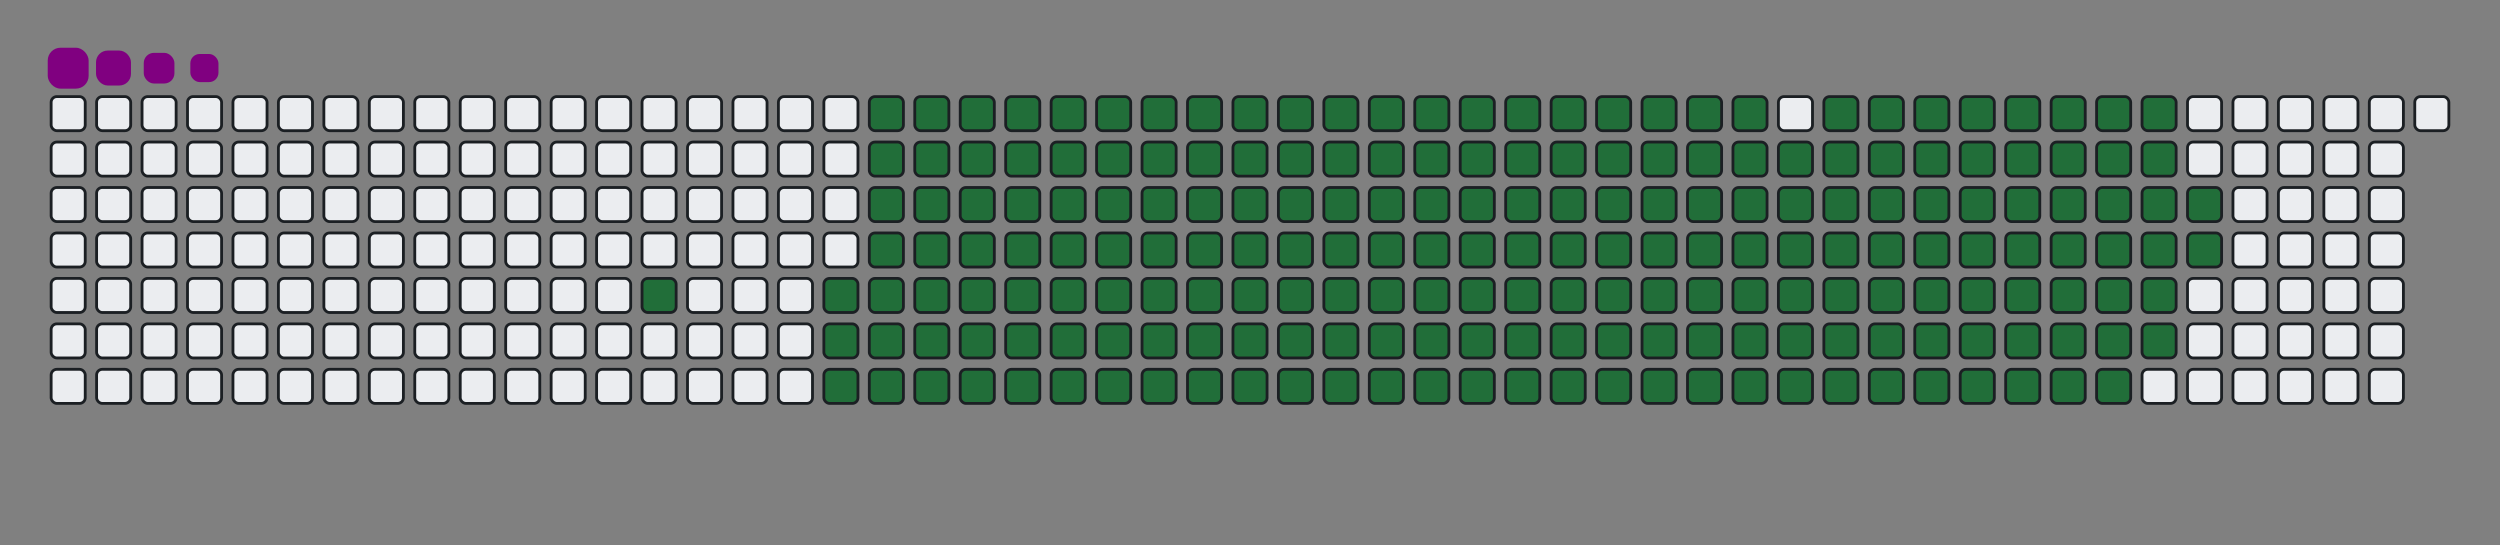 <svg viewBox="-16 -32 880 192" width="880" height="192" xmlns="http://www.w3.org/2000/svg"><rect x="-16" y="-32" width="880" height="192" fill="#808080" stroke="none"/><desc>Generated with https://github.com/Platane/snk</desc><style>@keyframes c0{6.49%{fill:#216e39}6.51%,to{fill:#ebedf0}}@keyframes c1{7.93%{fill:#216e39}7.95%,to{fill:#ebedf0}}@keyframes c2{59.56%{fill:#216e39}59.58%,to{fill:#ebedf0}}@keyframes c3{59.92%{fill:#216e39}59.94%,to{fill:#ebedf0}}@keyframes c4{36.45%{fill:#216e39}36.47%,to{fill:#ebedf0}}@keyframes c5{36.81%{fill:#216e39}36.83%,to{fill:#ebedf0}}@keyframes c6{79.77%{fill:#216e39}79.79%,to{fill:#ebedf0}}@keyframes c7{80.13%{fill:#216e39}80.15%,to{fill:#ebedf0}}@keyframes c8{8.29%{fill:#216e39}8.31%,to{fill:#ebedf0}}@keyframes c9{59.2%{fill:#216e39}59.22%,to{fill:#ebedf0}}@keyframes ca{60.28%{fill:#216e39}60.3%,to{fill:#ebedf0}}@keyframes cb{36.09%{fill:#216e39}36.11%,to{fill:#ebedf0}}@keyframes cc{37.17%{fill:#216e39}37.19%,to{fill:#ebedf0}}@keyframes cd{79.41%{fill:#216e39}79.43%,to{fill:#ebedf0}}@keyframes ce{80.5%{fill:#216e39}80.52%,to{fill:#ebedf0}}@keyframes cf{8.65%{fill:#216e39}8.67%,to{fill:#ebedf0}}@keyframes cg{58.83%{fill:#216e39}58.85%,to{fill:#ebedf0}}@keyframes ch{60.64%{fill:#216e39}60.66%,to{fill:#ebedf0}}@keyframes ci{35.73%{fill:#216e39}35.75%,to{fill:#ebedf0}}@keyframes cj{37.54%{fill:#216e39}37.56%,to{fill:#ebedf0}}@keyframes ck{79.05%{fill:#216e39}79.07%,to{fill:#ebedf0}}@keyframes cl{80.86%{fill:#216e39}80.88%,to{fill:#ebedf0}}@keyframes cm{9.02%{fill:#216e39}9.04%,to{fill:#ebedf0}}@keyframes cn{58.47%{fill:#216e39}58.49%,to{fill:#ebedf0}}@keyframes co{61%{fill:#216e39}61.02%,to{fill:#ebedf0}}@keyframes cp{35.37%{fill:#216e39}35.39%,to{fill:#ebedf0}}@keyframes cq{37.9%{fill:#216e39}37.92%,to{fill:#ebedf0}}@keyframes cr{78.69%{fill:#216e39}78.71%,to{fill:#ebedf0}}@keyframes cs{81.22%{fill:#216e39}81.24%,to{fill:#ebedf0}}@keyframes ct{9.38%{fill:#216e39}9.4%,to{fill:#ebedf0}}@keyframes cu{58.11%{fill:#216e39}58.13%,to{fill:#ebedf0}}@keyframes cv{61.36%{fill:#216e39}61.38%,to{fill:#ebedf0}}@keyframes cw{35.01%{fill:#216e39}35.03%,to{fill:#ebedf0}}@keyframes cx{38.26%{fill:#216e39}38.28%,to{fill:#ebedf0}}@keyframes cy{78.33%{fill:#216e39}78.35%,to{fill:#ebedf0}}@keyframes cz{81.58%{fill:#216e39}81.6%,to{fill:#ebedf0}}@keyframes c10{9.74%{fill:#216e39}9.76%,to{fill:#ebedf0}}@keyframes c11{57.75%{fill:#216e39}57.77%,to{fill:#ebedf0}}@keyframes c12{61.72%{fill:#216e39}61.74%,to{fill:#ebedf0}}@keyframes c13{34.65%{fill:#216e39}34.67%,to{fill:#ebedf0}}@keyframes c14{38.62%{fill:#216e39}38.64%,to{fill:#ebedf0}}@keyframes c15{77.97%{fill:#216e39}77.99%,to{fill:#ebedf0}}@keyframes c16{81.94%{fill:#216e39}81.96%,to{fill:#ebedf0}}@keyframes c17{10.1%{fill:#216e39}10.12%,to{fill:#ebedf0}}@keyframes c18{57.39%{fill:#216e39}57.41%,to{fill:#ebedf0}}@keyframes c19{62.08%{fill:#216e39}62.1%,to{fill:#ebedf0}}@keyframes c1a{34.29%{fill:#216e39}34.31%,to{fill:#ebedf0}}@keyframes c1b{38.98%{fill:#216e39}39%,to{fill:#ebedf0}}@keyframes c1c{77.61%{fill:#216e39}77.63%,to{fill:#ebedf0}}@keyframes c1d{82.3%{fill:#216e39}82.32%,to{fill:#ebedf0}}@keyframes c1e{10.46%{fill:#216e39}10.48%,to{fill:#ebedf0}}@keyframes c1f{57.03%{fill:#216e39}57.05%,to{fill:#ebedf0}}@keyframes c1g{62.44%{fill:#216e39}62.46%,to{fill:#ebedf0}}@keyframes c1h{33.93%{fill:#216e39}33.95%,to{fill:#ebedf0}}@keyframes c1i{39.34%{fill:#216e39}39.36%,to{fill:#ebedf0}}@keyframes c1j{77.25%{fill:#216e39}77.27%,to{fill:#ebedf0}}@keyframes c1k{82.66%{fill:#216e39}82.68%,to{fill:#ebedf0}}@keyframes c1l{10.82%{fill:#216e39}10.84%,to{fill:#ebedf0}}@keyframes c1m{56.67%{fill:#216e39}56.69%,to{fill:#ebedf0}}@keyframes c1n{62.81%{fill:#216e39}62.83%,to{fill:#ebedf0}}@keyframes c1o{33.56%{fill:#216e39}33.58%,to{fill:#ebedf0}}@keyframes c1p{39.7%{fill:#216e39}39.72%,to{fill:#ebedf0}}@keyframes c1q{76.89%{fill:#216e39}76.91%,to{fill:#ebedf0}}@keyframes c1r{83.02%{fill:#216e39}83.04%,to{fill:#ebedf0}}@keyframes c1s{11.18%{fill:#216e39}11.2%,to{fill:#ebedf0}}@keyframes c1t{56.31%{fill:#216e39}56.33%,to{fill:#ebedf0}}@keyframes c1u{63.17%{fill:#216e39}63.19%,to{fill:#ebedf0}}@keyframes c1v{33.2%{fill:#216e39}33.22%,to{fill:#ebedf0}}@keyframes c1w{40.06%{fill:#216e39}40.08%,to{fill:#ebedf0}}@keyframes c1x{76.52%{fill:#216e39}76.54%,to{fill:#ebedf0}}@keyframes c1y{83.38%{fill:#216e39}83.4%,to{fill:#ebedf0}}@keyframes c1z{11.54%{fill:#216e39}11.56%,to{fill:#ebedf0}}@keyframes c20{55.95%{fill:#216e39}55.97%,to{fill:#ebedf0}}@keyframes c21{63.53%{fill:#216e39}63.55%,to{fill:#ebedf0}}@keyframes c22{32.84%{fill:#216e39}32.86%,to{fill:#ebedf0}}@keyframes c23{40.42%{fill:#216e39}40.44%,to{fill:#ebedf0}}@keyframes c24{76.16%{fill:#216e39}76.18%,to{fill:#ebedf0}}@keyframes c25{83.74%{fill:#216e39}83.76%,to{fill:#ebedf0}}@keyframes c26{11.9%{fill:#216e39}11.92%,to{fill:#ebedf0}}@keyframes c27{55.59%{fill:#216e39}55.61%,to{fill:#ebedf0}}@keyframes c28{63.89%{fill:#216e39}63.91%,to{fill:#ebedf0}}@keyframes c29{32.48%{fill:#216e39}32.5%,to{fill:#ebedf0}}@keyframes c2a{40.78%{fill:#216e39}40.8%,to{fill:#ebedf0}}@keyframes c2b{75.8%{fill:#216e39}75.82%,to{fill:#ebedf0}}@keyframes c2c{84.11%{fill:#216e39}84.13%,to{fill:#ebedf0}}@keyframes c2d{12.26%{fill:#216e39}12.28%,to{fill:#ebedf0}}@keyframes c2e{55.22%{fill:#216e39}55.24%,to{fill:#ebedf0}}@keyframes c2f{64.25%{fill:#216e39}64.27%,to{fill:#ebedf0}}@keyframes c2g{32.12%{fill:#216e39}32.14%,to{fill:#ebedf0}}@keyframes c2h{41.15%{fill:#216e39}41.17%,to{fill:#ebedf0}}@keyframes c2i{75.44%{fill:#216e39}75.46%,to{fill:#ebedf0}}@keyframes c2j{84.47%{fill:#216e39}84.49%,to{fill:#ebedf0}}@keyframes c2k{12.63%{fill:#216e39}12.65%,to{fill:#ebedf0}}@keyframes c2l{54.86%{fill:#216e39}54.88%,to{fill:#ebedf0}}@keyframes c2m{64.61%{fill:#216e39}64.63%,to{fill:#ebedf0}}@keyframes c2n{31.76%{fill:#216e39}31.78%,to{fill:#ebedf0}}@keyframes c2o{41.51%{fill:#216e39}41.53%,to{fill:#ebedf0}}@keyframes c2p{75.08%{fill:#216e39}75.1%,to{fill:#ebedf0}}@keyframes c2q{84.83%{fill:#216e39}84.85%,to{fill:#ebedf0}}@keyframes c2r{12.99%{fill:#216e39}13.01%,to{fill:#ebedf0}}@keyframes c2s{54.5%{fill:#216e39}54.52%,to{fill:#ebedf0}}@keyframes c2t{64.97%{fill:#216e39}64.99%,to{fill:#ebedf0}}@keyframes c2u{31.4%{fill:#216e39}31.42%,to{fill:#ebedf0}}@keyframes c2v{41.87%{fill:#216e39}41.89%,to{fill:#ebedf0}}@keyframes c2w{74.72%{fill:#216e39}74.74%,to{fill:#ebedf0}}@keyframes c2x{85.19%{fill:#216e39}85.21%,to{fill:#ebedf0}}@keyframes c2y{13.35%{fill:#216e39}13.37%,to{fill:#ebedf0}}@keyframes c2z{54.14%{fill:#216e39}54.16%,to{fill:#ebedf0}}@keyframes c30{65.33%{fill:#216e39}65.35%,to{fill:#ebedf0}}@keyframes c31{31.04%{fill:#216e39}31.06%,to{fill:#ebedf0}}@keyframes c32{42.23%{fill:#216e39}42.25%,to{fill:#ebedf0}}@keyframes c33{74.36%{fill:#216e39}74.38%,to{fill:#ebedf0}}@keyframes c34{85.55%{fill:#216e39}85.57%,to{fill:#ebedf0}}@keyframes c35{13.71%{fill:#216e39}13.73%,to{fill:#ebedf0}}@keyframes c36{53.78%{fill:#216e39}53.8%,to{fill:#ebedf0}}@keyframes c37{65.69%{fill:#216e39}65.71%,to{fill:#ebedf0}}@keyframes c38{30.68%{fill:#216e39}30.7%,to{fill:#ebedf0}}@keyframes c39{42.59%{fill:#216e39}42.61%,to{fill:#ebedf0}}@keyframes c3a{74%{fill:#216e39}74.02%,to{fill:#ebedf0}}@keyframes c3b{85.91%{fill:#216e39}85.93%,to{fill:#ebedf0}}@keyframes c3c{14.07%{fill:#216e39}14.09%,to{fill:#ebedf0}}@keyframes c3d{53.42%{fill:#216e39}53.44%,to{fill:#ebedf0}}@keyframes c3e{66.05%{fill:#216e39}66.07%,to{fill:#ebedf0}}@keyframes c3f{30.31%{fill:#216e39}30.33%,to{fill:#ebedf0}}@keyframes c3g{42.95%{fill:#216e39}42.97%,to{fill:#ebedf0}}@keyframes c3h{73.64%{fill:#216e39}73.66%,to{fill:#ebedf0}}@keyframes c3i{73.28%{fill:#216e39}73.3%,to{fill:#ebedf0}}@keyframes c3j{14.43%{fill:#216e39}14.45%,to{fill:#ebedf0}}@keyframes c3k{53.06%{fill:#216e39}53.08%,to{fill:#ebedf0}}@keyframes c3l{66.42%{fill:#216e39}66.44%,to{fill:#ebedf0}}@keyframes c3m{29.95%{fill:#216e39}29.97%,to{fill:#ebedf0}}@keyframes c3n{43.31%{fill:#216e39}43.33%,to{fill:#ebedf0}}@keyframes c3o{43.67%{fill:#216e39}43.69%,to{fill:#ebedf0}}@keyframes c3p{72.91%{fill:#216e39}72.93%,to{fill:#ebedf0}}@keyframes c3q{14.79%{fill:#216e39}14.81%,to{fill:#ebedf0}}@keyframes c3r{52.7%{fill:#216e39}52.72%,to{fill:#ebedf0}}@keyframes c3s{66.78%{fill:#216e39}66.8%,to{fill:#ebedf0}}@keyframes c3t{29.59%{fill:#216e39}29.61%,to{fill:#ebedf0}}@keyframes c3u{29.23%{fill:#216e39}29.25%,to{fill:#ebedf0}}@keyframes c3v{44.03%{fill:#216e39}44.05%,to{fill:#ebedf0}}@keyframes c3w{44.39%{fill:#216e39}44.41%,to{fill:#ebedf0}}@keyframes c3x{15.15%{fill:#216e39}15.17%,to{fill:#ebedf0}}@keyframes c3y{52.34%{fill:#216e39}52.36%,to{fill:#ebedf0}}@keyframes c3z{67.14%{fill:#216e39}67.16%,to{fill:#ebedf0}}@keyframes c40{28.87%{fill:#216e39}28.89%,to{fill:#ebedf0}}@keyframes c41{28.51%{fill:#216e39}28.53%,to{fill:#ebedf0}}@keyframes c42{44.76%{fill:#216e39}44.78%,to{fill:#ebedf0}}@keyframes c43{15.51%{fill:#216e39}15.53%,to{fill:#ebedf0}}@keyframes c44{51.98%{fill:#216e39}52%,to{fill:#ebedf0}}@keyframes c45{67.5%{fill:#216e39}67.52%,to{fill:#ebedf0}}@keyframes c46{23.09%{fill:#216e39}23.11%,to{fill:#ebedf0}}@keyframes c47{23.46%{fill:#216e39}23.48%,to{fill:#ebedf0}}@keyframes c48{28.15%{fill:#216e39}28.17%,to{fill:#ebedf0}}@keyframes c49{45.12%{fill:#216e39}45.14%,to{fill:#ebedf0}}@keyframes c4a{15.87%{fill:#216e39}15.89%,to{fill:#ebedf0}}@keyframes c4b{51.61%{fill:#216e39}51.63%,to{fill:#ebedf0}}@keyframes c4c{67.86%{fill:#216e39}67.88%,to{fill:#ebedf0}}@keyframes c4d{22.73%{fill:#216e39}22.75%,to{fill:#ebedf0}}@keyframes c4e{23.82%{fill:#216e39}23.84%,to{fill:#ebedf0}}@keyframes c4f{27.79%{fill:#216e39}27.81%,to{fill:#ebedf0}}@keyframes c4g{45.48%{fill:#216e39}45.5%,to{fill:#ebedf0}}@keyframes c4h{16.24%{fill:#216e39}16.26%,to{fill:#ebedf0}}@keyframes c4i{51.25%{fill:#216e39}51.27%,to{fill:#ebedf0}}@keyframes c4j{68.22%{fill:#216e39}68.24%,to{fill:#ebedf0}}@keyframes c4k{22.37%{fill:#216e39}22.39%,to{fill:#ebedf0}}@keyframes c4l{24.18%{fill:#216e39}24.2%,to{fill:#ebedf0}}@keyframes c4m{27.43%{fill:#216e39}27.45%,to{fill:#ebedf0}}@keyframes c4n{45.84%{fill:#216e39}45.86%,to{fill:#ebedf0}}@keyframes c4o{16.6%{fill:#216e39}16.62%,to{fill:#ebedf0}}@keyframes c4p{50.89%{fill:#216e39}50.91%,to{fill:#ebedf0}}@keyframes c4q{68.58%{fill:#216e39}68.6%,to{fill:#ebedf0}}@keyframes c4r{22.01%{fill:#216e39}22.03%,to{fill:#ebedf0}}@keyframes c4s{24.54%{fill:#216e39}24.56%,to{fill:#ebedf0}}@keyframes c4t{27.07%{fill:#216e39}27.09%,to{fill:#ebedf0}}@keyframes c4u{46.2%{fill:#216e39}46.22%,to{fill:#ebedf0}}@keyframes c4v{16.96%{fill:#216e39}16.98%,to{fill:#ebedf0}}@keyframes c4w{50.53%{fill:#216e39}50.55%,to{fill:#ebedf0}}@keyframes c4x{68.94%{fill:#216e39}68.96%,to{fill:#ebedf0}}@keyframes c4y{21.65%{fill:#216e39}21.67%,to{fill:#ebedf0}}@keyframes c4z{24.9%{fill:#216e39}24.92%,to{fill:#ebedf0}}@keyframes c50{26.7%{fill:#216e39}26.72%,to{fill:#ebedf0}}@keyframes c51{46.56%{fill:#216e39}46.58%,to{fill:#ebedf0}}@keyframes c52{17.32%{fill:#216e39}17.34%,to{fill:#ebedf0}}@keyframes c53{50.17%{fill:#216e39}50.19%,to{fill:#ebedf0}}@keyframes c54{69.3%{fill:#216e39}69.32%,to{fill:#ebedf0}}@keyframes c55{21.29%{fill:#216e39}21.31%,to{fill:#ebedf0}}@keyframes c56{25.26%{fill:#216e39}25.28%,to{fill:#ebedf0}}@keyframes c57{26.34%{fill:#216e39}26.36%,to{fill:#ebedf0}}@keyframes c58{46.92%{fill:#216e39}46.94%,to{fill:#ebedf0}}@keyframes c59{17.68%{fill:#216e39}17.7%,to{fill:#ebedf0}}@keyframes c5a{49.81%{fill:#216e39}49.83%,to{fill:#ebedf0}}@keyframes c5b{49.45%{fill:#216e39}49.47%,to{fill:#ebedf0}}@keyframes c5c{20.93%{fill:#216e39}20.95%,to{fill:#ebedf0}}@keyframes c5d{25.62%{fill:#216e39}25.64%,to{fill:#ebedf0}}@keyframes c5e{25.98%{fill:#216e39}26%,to{fill:#ebedf0}}@keyframes c5f{47.28%{fill:#216e39}47.3%,to{fill:#ebedf0}}@keyframes c5g{18.04%{fill:#216e39}18.06%,to{fill:#ebedf0}}@keyframes c5h{48%{fill:#216e39}48.02%,to{fill:#ebedf0}}@keyframes c5i{49.09%{fill:#216e39}49.11%,to{fill:#ebedf0}}@keyframes c5j{20.57%{fill:#216e39}20.59%,to{fill:#ebedf0}}@keyframes c5k{20.21%{fill:#216e39}20.23%,to{fill:#ebedf0}}@keyframes c5l{19.85%{fill:#216e39}19.87%,to{fill:#ebedf0}}@keyframes c5m{18.76%{fill:#216e39}18.78%,to{fill:#ebedf0}}@keyframes c5n{18.4%{fill:#216e39}18.42%,to{fill:#ebedf0}}@keyframes c5o{48.37%{fill:#216e39}48.39%,to{fill:#ebedf0}}@keyframes c5p{19.48%{fill:#216e39}19.5%,to{fill:#ebedf0}}@keyframes c5q{19.12%{fill:#216e39}19.14%,to{fill:#ebedf0}}@keyframes u0{6.49%,6.51%,7.93%{transform:scale(0,1)}7.95%,8.29%,8.31%,8.65%{transform:scale(.01,1)}8.67%,9.02%,9.04%,9.38%{transform:scale(.02,1)}10.1%,9.4%,9.74%,9.76%{transform:scale(.03,1)}10.12%,10.46%,10.48%,10.82%{transform:scale(.04,1)}10.84%,11.18%,11.2%,11.54%{transform:scale(.05,1)}11.56%,11.9%,11.92%,12.26%{transform:scale(.06,1)}12.28%,12.63%,12.65%,12.99%{transform:scale(.07,1)}13.01%,13.35%,13.37%,13.71%{transform:scale(.08,1)}13.73%,14.07%,14.09%,14.43%{transform:scale(.09,1)}14.45%,14.79%,14.81%,15.15%{transform:scale(.1,1)}15.17%,15.51%,15.53%,15.87%{transform:scale(.11,1)}15.89%,16.24%,16.26%,16.6%{transform:scale(.12,1)}16.62%,16.96%,16.98%,17.32%{transform:scale(.13,1)}17.34%,17.68%,17.7%,18.04%,18.06%,18.4%{transform:scale(.14,1)}18.42%,18.76%,18.78%,19.12%{transform:scale(.15,1)}19.14%,19.48%,19.5%,19.85%{transform:scale(.16,1)}19.87%,20.21%,20.23%,20.57%{transform:scale(.17,1)}20.59%,20.93%,20.95%,21.29%{transform:scale(.18,1)}21.31%,21.65%,21.67%,22.01%{transform:scale(.19,1)}22.03%,22.37%,22.39%,22.73%{transform:scale(.2,1)}22.75%,23.09%,23.11%,23.46%{transform:scale(.21,1)}23.48%,23.82%,23.84%,24.18%{transform:scale(.22,1)}24.2%,24.54%,24.56%,24.9%{transform:scale(.23,1)}24.92%,25.26%,25.28%,25.62%{transform:scale(.24,1)}25.64%,25.98%,26%,26.34%{transform:scale(.25,1)}26.36%,26.7%,26.72%,27.07%{transform:scale(.26,1)}27.09%,27.43%,27.45%,27.79%{transform:scale(.27,1)}27.81%,28.15%,28.17%,28.51%{transform:scale(.28,1)}28.53%,28.87%,28.89%,29.23%,29.25%,29.59%{transform:scale(.29,1)}29.61%,29.95%,29.97%,30.31%{transform:scale(.3,1)}30.33%,30.68%,30.7%,31.04%{transform:scale(.31,1)}31.06%,31.4%,31.42%,31.76%{transform:scale(.32,1)}31.78%,32.12%,32.14%,32.48%{transform:scale(.33,1)}32.5%,32.84%,32.86%,33.2%{transform:scale(.34,1)}33.22%,33.56%,33.58%,33.93%{transform:scale(.35,1)}33.95%,34.29%,34.31%,34.65%{transform:scale(.36,1)}34.67%,35.01%,35.03%,35.37%{transform:scale(.37,1)}35.39%,35.73%,35.75%,36.09%{transform:scale(.38,1)}36.11%,36.45%,36.47%,36.81%{transform:scale(.39,1)}36.83%,37.17%,37.19%,37.54%{transform:scale(.4,1)}37.56%,37.9%,37.92%,38.26%{transform:scale(.41,1)}38.28%,38.62%,38.64%,38.98%{transform:scale(.42,1)}39%,39.34%,39.36%,39.7%,39.72%,40.06%{transform:scale(.43,1)}40.08%,40.42%,40.44%,40.78%{transform:scale(.44,1)}40.8%,41.15%,41.17%,41.51%{transform:scale(.45,1)}41.53%,41.87%,41.89%,42.23%{transform:scale(.46,1)}42.25%,42.59%,42.61%,42.95%{transform:scale(.47,1)}42.97%,43.31%,43.33%,43.67%{transform:scale(.48,1)}43.69%,44.03%,44.05%,44.39%{transform:scale(.49,1)}44.41%,44.76%,44.78%,45.12%{transform:scale(.5,1)}45.14%,45.48%,45.5%,45.84%{transform:scale(.51,1)}45.86%,46.2%,46.22%,46.56%{transform:scale(.52,1)}46.58%,46.92%,46.94%,47.28%{transform:scale(.53,1)}47.3%,48%,48.02%,48.37%{transform:scale(.54,1)}48.39%,49.09%,49.11%,49.45%{transform:scale(.55,1)}49.47%,49.81%,49.83%,50.17%{transform:scale(.56,1)}50.19%,50.53%,50.55%,50.89%,50.91%,51.25%{transform:scale(.57,1)}51.27%,51.61%,51.63%,51.98%{transform:scale(.58,1)}52%,52.34%,52.36%,52.7%{transform:scale(.59,1)}52.72%,53.06%,53.08%,53.42%{transform:scale(.6,1)}53.44%,53.78%,53.8%,54.14%{transform:scale(.61,1)}54.16%,54.5%,54.52%,54.86%{transform:scale(.62,1)}54.88%,55.22%,55.24%,55.59%{transform:scale(.63,1)}55.61%,55.95%,55.97%,56.31%{transform:scale(.64,1)}56.33%,56.67%,56.69%,57.03%{transform:scale(.65,1)}57.05%,57.39%,57.41%,57.75%{transform:scale(.66,1)}57.77%,58.11%,58.13%,58.47%{transform:scale(.67,1)}58.49%,58.83%,58.85%,59.2%{transform:scale(.68,1)}59.22%,59.56%,59.58%,59.92%{transform:scale(.69,1)}59.94%,60.28%,60.3%,60.64%{transform:scale(.7,1)}60.66%,61%,61.02%,61.36%,61.38%,61.72%{transform:scale(.71,1)}61.74%,62.08%,62.1%,62.44%{transform:scale(.72,1)}62.46%,62.81%,62.83%,63.17%{transform:scale(.73,1)}63.19%,63.53%,63.55%,63.89%{transform:scale(.74,1)}63.91%,64.25%,64.27%,64.61%{transform:scale(.75,1)}64.63%,64.97%,64.99%,65.33%{transform:scale(.76,1)}65.35%,65.69%,65.71%,66.05%{transform:scale(.77,1)}66.07%,66.42%,66.44%,66.78%{transform:scale(.78,1)}66.8%,67.14%,67.16%,67.5%{transform:scale(.79,1)}67.52%,67.86%,67.88%,68.22%{transform:scale(.8,1)}68.24%,68.58%,68.6%,68.94%{transform:scale(.81,1)}68.96%,69.3%,69.32%,72.91%{transform:scale(.82,1)}72.93%,73.28%,73.3%,73.64%{transform:scale(.83,1)}73.66%,74%,74.02%,74.36%{transform:scale(.84,1)}74.38%,74.72%,74.74%,75.08%{transform:scale(.85,1)}75.1%,75.44%,75.46%,75.8%,75.82%,76.16%{transform:scale(.86,1)}76.18%,76.52%,76.54%,76.89%{transform:scale(.87,1)}76.91%,77.25%,77.27%,77.61%{transform:scale(.88,1)}77.63%,77.97%,77.99%,78.33%{transform:scale(.89,1)}78.35%,78.69%,78.71%,79.05%{transform:scale(.9,1)}79.07%,79.41%,79.43%,79.77%{transform:scale(.91,1)}79.79%,80.13%,80.15%,80.5%{transform:scale(.92,1)}80.52%,80.86%,80.88%,81.22%{transform:scale(.93,1)}81.24%,81.58%,81.6%,81.94%{transform:scale(.94,1)}81.96%,82.3%,82.32%,82.66%{transform:scale(.95,1)}82.68%,83.02%,83.04%,83.38%{transform:scale(.96,1)}83.4%,83.74%,83.76%,84.11%{transform:scale(.97,1)}84.13%,84.47%,84.49%,84.83%{transform:scale(.98,1)}84.85%,85.19%,85.21%,85.55%{transform:scale(.99,1)}85.57%,85.91%,85.93%,to{transform:scale(1,1)}}@keyframes s0{0%,99.64%{transform:translate(0,-16px)}.36%{transform:translate(0,0)}5.05%{transform:translate(208px,0)}6.5%{transform:translate(208px,64px)}18.41%{transform:translate(736px,64px)}18.77%{transform:translate(736px,48px)}19.13%{transform:translate(752px,48px)}19.49%{transform:translate(752px,32px)}19.86%{transform:translate(736px,32px)}20.58%{transform:translate(736px,0)}23.1%{transform:translate(624px,0)}23.47%{transform:translate(624px,16px)}25.63%{transform:translate(720px,16px)}25.99%{transform:translate(720px,32px)}28.52%{transform:translate(608px,32px)}28.88%{transform:translate(608px,16px)}29.24%{transform:translate(592px,16px)}29.6%{transform:translate(592px,0)}36.46%{transform:translate(288px,0)}36.82%{transform:translate(288px,16px)}43.32%{transform:translate(576px,16px)}43.68%{transform:translate(576px,32px)}44.04%{transform:translate(592px,32px)}44.4%{transform:translate(592px,48px)}47.29%{transform:translate(720px,48px)}48.01%{transform:translate(720px,80px)}48.38%{transform:translate(736px,80px)}48.74%{transform:translate(736px,96px)}49.46%{transform:translate(704px,96px)}49.82%{transform:translate(704px,80px)}59.57%{transform:translate(272px,80px)}59.93%{transform:translate(272px,96px)}69.31%{transform:translate(688px,96px)}70.4%{transform:translate(688px,48px)}73.29%{transform:translate(560px,48px)}73.65%{transform:translate(560px,32px)}79.78%{transform:translate(288px,32px)}80.14%{transform:translate(288px,48px)}85.92%{transform:translate(544px,48px)}86.28%{transform:translate(544px,32px)}97.47%{transform:translate(48px,32px)}98.56%{transform:translate(48px,-16px)}}@keyframes s1{0%,99.64%{transform:translate(16px,-16px)}.36%{transform:translate(0,-16px)}.72%{transform:translate(0,0)}5.42%{transform:translate(208px,0)}6.86%{transform:translate(208px,64px)}18.77%{transform:translate(736px,64px)}19.13%{transform:translate(736px,48px)}19.49%{transform:translate(752px,48px)}19.86%{transform:translate(752px,32px)}20.22%{transform:translate(736px,32px)}20.94%{transform:translate(736px,0)}23.47%{transform:translate(624px,0)}23.83%{transform:translate(624px,16px)}25.99%{transform:translate(720px,16px)}26.35%{transform:translate(720px,32px)}28.88%{transform:translate(608px,32px)}29.24%{transform:translate(608px,16px)}29.6%{transform:translate(592px,16px)}29.96%{transform:translate(592px,0)}36.82%{transform:translate(288px,0)}37.18%{transform:translate(288px,16px)}43.68%{transform:translate(576px,16px)}44.04%{transform:translate(576px,32px)}44.4%{transform:translate(592px,32px)}44.77%{transform:translate(592px,48px)}47.65%{transform:translate(720px,48px)}48.38%{transform:translate(720px,80px)}48.74%{transform:translate(736px,80px)}49.1%{transform:translate(736px,96px)}49.82%{transform:translate(704px,96px)}50.18%{transform:translate(704px,80px)}59.93%{transform:translate(272px,80px)}60.29%{transform:translate(272px,96px)}69.68%{transform:translate(688px,96px)}70.76%{transform:translate(688px,48px)}73.65%{transform:translate(560px,48px)}74.01%{transform:translate(560px,32px)}80.14%{transform:translate(288px,32px)}80.51%{transform:translate(288px,48px)}86.28%{transform:translate(544px,48px)}86.64%{transform:translate(544px,32px)}97.83%{transform:translate(48px,32px)}98.92%{transform:translate(48px,-16px)}}@keyframes s2{0%,99.64%{transform:translate(32px,-16px)}.72%{transform:translate(0,-16px)}1.08%{transform:translate(0,0)}5.78%{transform:translate(208px,0)}7.22%{transform:translate(208px,64px)}19.13%{transform:translate(736px,64px)}19.49%{transform:translate(736px,48px)}19.86%{transform:translate(752px,48px)}20.22%{transform:translate(752px,32px)}20.58%{transform:translate(736px,32px)}21.3%{transform:translate(736px,0)}23.83%{transform:translate(624px,0)}24.19%{transform:translate(624px,16px)}26.35%{transform:translate(720px,16px)}26.71%{transform:translate(720px,32px)}29.24%{transform:translate(608px,32px)}29.6%{transform:translate(608px,16px)}29.96%{transform:translate(592px,16px)}30.32%{transform:translate(592px,0)}37.18%{transform:translate(288px,0)}37.55%{transform:translate(288px,16px)}44.04%{transform:translate(576px,16px)}44.4%{transform:translate(576px,32px)}44.77%{transform:translate(592px,32px)}45.13%{transform:translate(592px,48px)}48.01%{transform:translate(720px,48px)}48.74%{transform:translate(720px,80px)}49.1%{transform:translate(736px,80px)}49.46%{transform:translate(736px,96px)}50.18%{transform:translate(704px,96px)}50.54%{transform:translate(704px,80px)}60.29%{transform:translate(272px,80px)}60.65%{transform:translate(272px,96px)}70.04%{transform:translate(688px,96px)}71.12%{transform:translate(688px,48px)}74.01%{transform:translate(560px,48px)}74.37%{transform:translate(560px,32px)}80.51%{transform:translate(288px,32px)}80.87%{transform:translate(288px,48px)}86.64%{transform:translate(544px,48px)}87%{transform:translate(544px,32px)}98.19%{transform:translate(48px,32px)}99.28%{transform:translate(48px,-16px)}}@keyframes s3{0%,99.64%{transform:translate(48px,-16px)}1.08%{transform:translate(0,-16px)}1.44%{transform:translate(0,0)}6.14%{transform:translate(208px,0)}7.58%{transform:translate(208px,64px)}19.49%{transform:translate(736px,64px)}19.86%{transform:translate(736px,48px)}20.22%{transform:translate(752px,48px)}20.58%{transform:translate(752px,32px)}20.94%{transform:translate(736px,32px)}21.66%{transform:translate(736px,0)}24.19%{transform:translate(624px,0)}24.55%{transform:translate(624px,16px)}26.71%{transform:translate(720px,16px)}27.08%{transform:translate(720px,32px)}29.6%{transform:translate(608px,32px)}29.96%{transform:translate(608px,16px)}30.32%{transform:translate(592px,16px)}30.69%{transform:translate(592px,0)}37.55%{transform:translate(288px,0)}37.91%{transform:translate(288px,16px)}44.4%{transform:translate(576px,16px)}44.77%{transform:translate(576px,32px)}45.13%{transform:translate(592px,32px)}45.49%{transform:translate(592px,48px)}48.38%{transform:translate(720px,48px)}49.1%{transform:translate(720px,80px)}49.46%{transform:translate(736px,80px)}49.82%{transform:translate(736px,96px)}50.54%{transform:translate(704px,96px)}50.9%{transform:translate(704px,80px)}60.65%{transform:translate(272px,80px)}61.01%{transform:translate(272px,96px)}70.4%{transform:translate(688px,96px)}71.48%{transform:translate(688px,48px)}74.37%{transform:translate(560px,48px)}74.73%{transform:translate(560px,32px)}80.87%{transform:translate(288px,32px)}81.23%{transform:translate(288px,48px)}87%{transform:translate(544px,48px)}87.36%{transform:translate(544px,32px)}98.56%{transform:translate(48px,32px)}}:root{--cb:#1b1f230a;--cs:purple;--ce:#ebedf0;--c0:#ebedf0;--c1:#9be9a8;--c2:#40c463;--c3:#30a14e;--c4:#216e39}@media (prefers-color-scheme:dark){:root{--cb:#1b1f230a;--cs:purple;--ce:#161b22;--c1:#01311f;--c2:#034525;--c3:#0f6d31;--c4:#00c647}}.c{shape-rendering:geometricPrecision;fill:#ebedf0;stroke-width:1px;stroke:#1b1f230a;animation:none 27700ms linear infinite}.c.c0,.c.c1,.c.c2{fill:#216e39;animation-name:c0}.c.c1,.c.c2{animation-name:c1}.c.c2{animation-name:c2}.c.c3,.c.c4,.c.c5{fill:#216e39;animation-name:c3}.c.c4,.c.c5{animation-name:c4}.c.c5{animation-name:c5}.c.c6,.c.c7,.c.c8{fill:#216e39;animation-name:c6}.c.c7,.c.c8{animation-name:c7}.c.c8{animation-name:c8}.c.c9,.c.ca,.c.cb{fill:#216e39;animation-name:c9}.c.ca,.c.cb{animation-name:ca}.c.cb{animation-name:cb}.c.cc,.c.cd,.c.ce{fill:#216e39;animation-name:cc}.c.cd,.c.ce{animation-name:cd}.c.ce{animation-name:ce}.c.cf,.c.cg,.c.ch{fill:#216e39;animation-name:cf}.c.cg,.c.ch{animation-name:cg}.c.ch{animation-name:ch}.c.ci,.c.cj,.c.ck{fill:#216e39;animation-name:ci}.c.cj,.c.ck{animation-name:cj}.c.ck{animation-name:ck}.c.cl,.c.cm,.c.cn{fill:#216e39;animation-name:cl}.c.cm,.c.cn{animation-name:cm}.c.cn{animation-name:cn}.c.co,.c.cp,.c.cq{fill:#216e39;animation-name:co}.c.cp,.c.cq{animation-name:cp}.c.cq{animation-name:cq}.c.cr,.c.cs,.c.ct{fill:#216e39;animation-name:cr}.c.cs,.c.ct{animation-name:cs}.c.ct{animation-name:ct}.c.cu,.c.cv,.c.cw{fill:#216e39;animation-name:cu}.c.cv,.c.cw{animation-name:cv}.c.cw{animation-name:cw}.c.cx,.c.cy,.c.cz{fill:#216e39;animation-name:cx}.c.cy,.c.cz{animation-name:cy}.c.cz{animation-name:cz}.c.c10,.c.c11,.c.c12{fill:#216e39;animation-name:c10}.c.c11,.c.c12{animation-name:c11}.c.c12{animation-name:c12}.c.c13,.c.c14,.c.c15{fill:#216e39;animation-name:c13}.c.c14,.c.c15{animation-name:c14}.c.c15{animation-name:c15}.c.c16,.c.c17,.c.c18{fill:#216e39;animation-name:c16}.c.c17,.c.c18{animation-name:c17}.c.c18{animation-name:c18}.c.c19,.c.c1a,.c.c1b{fill:#216e39;animation-name:c19}.c.c1a,.c.c1b{animation-name:c1a}.c.c1b{animation-name:c1b}.c.c1c,.c.c1d,.c.c1e{fill:#216e39;animation-name:c1c}.c.c1d,.c.c1e{animation-name:c1d}.c.c1e{animation-name:c1e}.c.c1f,.c.c1g,.c.c1h{fill:#216e39;animation-name:c1f}.c.c1g,.c.c1h{animation-name:c1g}.c.c1h{animation-name:c1h}.c.c1i,.c.c1j,.c.c1k{fill:#216e39;animation-name:c1i}.c.c1j,.c.c1k{animation-name:c1j}.c.c1k{animation-name:c1k}.c.c1l,.c.c1m,.c.c1n{fill:#216e39;animation-name:c1l}.c.c1m,.c.c1n{animation-name:c1m}.c.c1n{animation-name:c1n}.c.c1o,.c.c1p,.c.c1q{fill:#216e39;animation-name:c1o}.c.c1p,.c.c1q{animation-name:c1p}.c.c1q{animation-name:c1q}.c.c1r,.c.c1s,.c.c1t{fill:#216e39;animation-name:c1r}.c.c1s,.c.c1t{animation-name:c1s}.c.c1t{animation-name:c1t}.c.c1u,.c.c1v,.c.c1w{fill:#216e39;animation-name:c1u}.c.c1v,.c.c1w{animation-name:c1v}.c.c1w{animation-name:c1w}.c.c1x,.c.c1y,.c.c1z{fill:#216e39;animation-name:c1x}.c.c1y,.c.c1z{animation-name:c1y}.c.c1z{animation-name:c1z}.c.c20,.c.c21,.c.c22{fill:#216e39;animation-name:c20}.c.c21,.c.c22{animation-name:c21}.c.c22{animation-name:c22}.c.c23,.c.c24,.c.c25{fill:#216e39;animation-name:c23}.c.c24,.c.c25{animation-name:c24}.c.c25{animation-name:c25}.c.c26,.c.c27,.c.c28{fill:#216e39;animation-name:c26}.c.c27,.c.c28{animation-name:c27}.c.c28{animation-name:c28}.c.c29,.c.c2a,.c.c2b{fill:#216e39;animation-name:c29}.c.c2a,.c.c2b{animation-name:c2a}.c.c2b{animation-name:c2b}.c.c2c,.c.c2d,.c.c2e{fill:#216e39;animation-name:c2c}.c.c2d,.c.c2e{animation-name:c2d}.c.c2e{animation-name:c2e}.c.c2f,.c.c2g,.c.c2h{fill:#216e39;animation-name:c2f}.c.c2g,.c.c2h{animation-name:c2g}.c.c2h{animation-name:c2h}.c.c2i,.c.c2j,.c.c2k{fill:#216e39;animation-name:c2i}.c.c2j,.c.c2k{animation-name:c2j}.c.c2k{animation-name:c2k}.c.c2l,.c.c2m,.c.c2n{fill:#216e39;animation-name:c2l}.c.c2m,.c.c2n{animation-name:c2m}.c.c2n{animation-name:c2n}.c.c2o,.c.c2p,.c.c2q{fill:#216e39;animation-name:c2o}.c.c2p,.c.c2q{animation-name:c2p}.c.c2q{animation-name:c2q}.c.c2r,.c.c2s,.c.c2t{fill:#216e39;animation-name:c2r}.c.c2s,.c.c2t{animation-name:c2s}.c.c2t{animation-name:c2t}.c.c2u,.c.c2v,.c.c2w{fill:#216e39;animation-name:c2u}.c.c2v,.c.c2w{animation-name:c2v}.c.c2w{animation-name:c2w}.c.c2x,.c.c2y,.c.c2z{fill:#216e39;animation-name:c2x}.c.c2y,.c.c2z{animation-name:c2y}.c.c2z{animation-name:c2z}.c.c30,.c.c31,.c.c32{fill:#216e39;animation-name:c30}.c.c31,.c.c32{animation-name:c31}.c.c32{animation-name:c32}.c.c33,.c.c34,.c.c35{fill:#216e39;animation-name:c33}.c.c34,.c.c35{animation-name:c34}.c.c35{animation-name:c35}.c.c36,.c.c37,.c.c38{fill:#216e39;animation-name:c36}.c.c37,.c.c38{animation-name:c37}.c.c38{animation-name:c38}.c.c39,.c.c3a,.c.c3b{fill:#216e39;animation-name:c39}.c.c3a,.c.c3b{animation-name:c3a}.c.c3b{animation-name:c3b}.c.c3c,.c.c3d,.c.c3e{fill:#216e39;animation-name:c3c}.c.c3d,.c.c3e{animation-name:c3d}.c.c3e{animation-name:c3e}.c.c3f,.c.c3g,.c.c3h{fill:#216e39;animation-name:c3f}.c.c3g,.c.c3h{animation-name:c3g}.c.c3h{animation-name:c3h}.c.c3i,.c.c3j,.c.c3k{fill:#216e39;animation-name:c3i}.c.c3j,.c.c3k{animation-name:c3j}.c.c3k{animation-name:c3k}.c.c3l,.c.c3m,.c.c3n{fill:#216e39;animation-name:c3l}.c.c3m,.c.c3n{animation-name:c3m}.c.c3n{animation-name:c3n}.c.c3o,.c.c3p,.c.c3q{fill:#216e39;animation-name:c3o}.c.c3p,.c.c3q{animation-name:c3p}.c.c3q{animation-name:c3q}.c.c3r,.c.c3s,.c.c3t{fill:#216e39;animation-name:c3r}.c.c3s,.c.c3t{animation-name:c3s}.c.c3t{animation-name:c3t}.c.c3u,.c.c3v,.c.c3w{fill:#216e39;animation-name:c3u}.c.c3v,.c.c3w{animation-name:c3v}.c.c3w{animation-name:c3w}.c.c3x,.c.c3y,.c.c3z{fill:#216e39;animation-name:c3x}.c.c3y,.c.c3z{animation-name:c3y}.c.c3z{animation-name:c3z}.c.c40,.c.c41,.c.c42{fill:#216e39;animation-name:c40}.c.c41,.c.c42{animation-name:c41}.c.c42{animation-name:c42}.c.c43,.c.c44,.c.c45{fill:#216e39;animation-name:c43}.c.c44,.c.c45{animation-name:c44}.c.c45{animation-name:c45}.c.c46,.c.c47,.c.c48{fill:#216e39;animation-name:c46}.c.c47,.c.c48{animation-name:c47}.c.c48{animation-name:c48}.c.c49,.c.c4a,.c.c4b{fill:#216e39;animation-name:c49}.c.c4a,.c.c4b{animation-name:c4a}.c.c4b{animation-name:c4b}.c.c4c,.c.c4d,.c.c4e{fill:#216e39;animation-name:c4c}.c.c4d,.c.c4e{animation-name:c4d}.c.c4e{animation-name:c4e}.c.c4f,.c.c4g,.c.c4h{fill:#216e39;animation-name:c4f}.c.c4g,.c.c4h{animation-name:c4g}.c.c4h{animation-name:c4h}.c.c4i,.c.c4j,.c.c4k{fill:#216e39;animation-name:c4i}.c.c4j,.c.c4k{animation-name:c4j}.c.c4k{animation-name:c4k}.c.c4l,.c.c4m,.c.c4n{fill:#216e39;animation-name:c4l}.c.c4m,.c.c4n{animation-name:c4m}.c.c4n{animation-name:c4n}.c.c4o,.c.c4p,.c.c4q{fill:#216e39;animation-name:c4o}.c.c4p,.c.c4q{animation-name:c4p}.c.c4q{animation-name:c4q}.c.c4r,.c.c4s,.c.c4t{fill:#216e39;animation-name:c4r}.c.c4s,.c.c4t{animation-name:c4s}.c.c4t{animation-name:c4t}.c.c4u,.c.c4v,.c.c4w{fill:#216e39;animation-name:c4u}.c.c4v,.c.c4w{animation-name:c4v}.c.c4w{animation-name:c4w}.c.c4x,.c.c4y,.c.c4z{fill:#216e39;animation-name:c4x}.c.c4y,.c.c4z{animation-name:c4y}.c.c4z{animation-name:c4z}.c.c50,.c.c51,.c.c52{fill:#216e39;animation-name:c50}.c.c51,.c.c52{animation-name:c51}.c.c52{animation-name:c52}.c.c53,.c.c54,.c.c55{fill:#216e39;animation-name:c53}.c.c54,.c.c55{animation-name:c54}.c.c55{animation-name:c55}.c.c56,.c.c57,.c.c58{fill:#216e39;animation-name:c56}.c.c57,.c.c58{animation-name:c57}.c.c58{animation-name:c58}.c.c59,.c.c5a,.c.c5b{fill:#216e39;animation-name:c59}.c.c5a,.c.c5b{animation-name:c5a}.c.c5b{animation-name:c5b}.c.c5c,.c.c5d,.c.c5e{fill:#216e39;animation-name:c5c}.c.c5d,.c.c5e{animation-name:c5d}.c.c5e{animation-name:c5e}.c.c5f,.c.c5g,.c.c5h{fill:#216e39;animation-name:c5f}.c.c5g,.c.c5h{animation-name:c5g}.c.c5h{animation-name:c5h}.c.c5i,.c.c5j,.c.c5k{fill:#216e39;animation-name:c5i}.c.c5j,.c.c5k{animation-name:c5j}.c.c5k{animation-name:c5k}.c.c5l,.c.c5m,.c.c5n{fill:#216e39;animation-name:c5l}.c.c5m,.c.c5n{animation-name:c5m}.c.c5n{animation-name:c5n}.c.c5o,.c.c5p,.c.c5q{fill:#216e39;animation-name:c5o}.c.c5p,.c.c5q{animation-name:c5p}.c.c5q{animation-name:c5q}.s,.u{animation:none linear 27700ms infinite}.u,.u.u0{transform-origin:0 0}.u{transform:scale(0,1)}.u.u0{fill:#216e39;animation-name:u0}.s{shape-rendering:geometricPrecision;fill:purple}.s.s0{transform:translate(0,-16px);animation-name:s0}.s.s1{transform:translate(16px,-16px);animation-name:s1}.s.s2{transform:translate(32px,-16px);animation-name:s2}.s.s3{transform:translate(48px,-16px);animation-name:s3}</style><rect class="c" x="2" y="2" rx="2" ry="2" width="12" height="12"/><rect class="c" x="2" y="18" rx="2" ry="2" width="12" height="12"/><rect class="c" x="2" y="34" rx="2" ry="2" width="12" height="12"/><rect class="c" x="2" y="50" rx="2" ry="2" width="12" height="12"/><rect class="c" x="2" y="66" rx="2" ry="2" width="12" height="12"/><rect class="c" x="2" y="82" rx="2" ry="2" width="12" height="12"/><rect class="c" x="2" y="98" rx="2" ry="2" width="12" height="12"/><rect class="c" x="18" y="2" rx="2" ry="2" width="12" height="12"/><rect class="c" x="18" y="18" rx="2" ry="2" width="12" height="12"/><rect class="c" x="18" y="34" rx="2" ry="2" width="12" height="12"/><rect class="c" x="18" y="50" rx="2" ry="2" width="12" height="12"/><rect class="c" x="18" y="66" rx="2" ry="2" width="12" height="12"/><rect class="c" x="18" y="82" rx="2" ry="2" width="12" height="12"/><rect class="c" x="18" y="98" rx="2" ry="2" width="12" height="12"/><rect class="c" x="34" y="2" rx="2" ry="2" width="12" height="12"/><rect class="c" x="34" y="18" rx="2" ry="2" width="12" height="12"/><rect class="c" x="34" y="34" rx="2" ry="2" width="12" height="12"/><rect class="c" x="34" y="50" rx="2" ry="2" width="12" height="12"/><rect class="c" x="34" y="66" rx="2" ry="2" width="12" height="12"/><rect class="c" x="34" y="82" rx="2" ry="2" width="12" height="12"/><rect class="c" x="34" y="98" rx="2" ry="2" width="12" height="12"/><rect class="c" x="50" y="2" rx="2" ry="2" width="12" height="12"/><rect class="c" x="50" y="18" rx="2" ry="2" width="12" height="12"/><rect class="c" x="50" y="34" rx="2" ry="2" width="12" height="12"/><rect class="c" x="50" y="50" rx="2" ry="2" width="12" height="12"/><rect class="c" x="50" y="66" rx="2" ry="2" width="12" height="12"/><rect class="c" x="50" y="82" rx="2" ry="2" width="12" height="12"/><rect class="c" x="50" y="98" rx="2" ry="2" width="12" height="12"/><rect class="c" x="66" y="2" rx="2" ry="2" width="12" height="12"/><rect class="c" x="66" y="18" rx="2" ry="2" width="12" height="12"/><rect class="c" x="66" y="34" rx="2" ry="2" width="12" height="12"/><rect class="c" x="66" y="50" rx="2" ry="2" width="12" height="12"/><rect class="c" x="66" y="66" rx="2" ry="2" width="12" height="12"/><rect class="c" x="66" y="82" rx="2" ry="2" width="12" height="12"/><rect class="c" x="66" y="98" rx="2" ry="2" width="12" height="12"/><rect class="c" x="82" y="2" rx="2" ry="2" width="12" height="12"/><rect class="c" x="82" y="18" rx="2" ry="2" width="12" height="12"/><rect class="c" x="82" y="34" rx="2" ry="2" width="12" height="12"/><rect class="c" x="82" y="50" rx="2" ry="2" width="12" height="12"/><rect class="c" x="82" y="66" rx="2" ry="2" width="12" height="12"/><rect class="c" x="82" y="82" rx="2" ry="2" width="12" height="12"/><rect class="c" x="82" y="98" rx="2" ry="2" width="12" height="12"/><rect class="c" x="98" y="2" rx="2" ry="2" width="12" height="12"/><rect class="c" x="98" y="18" rx="2" ry="2" width="12" height="12"/><rect class="c" x="98" y="34" rx="2" ry="2" width="12" height="12"/><rect class="c" x="98" y="50" rx="2" ry="2" width="12" height="12"/><rect class="c" x="98" y="66" rx="2" ry="2" width="12" height="12"/><rect class="c" x="98" y="82" rx="2" ry="2" width="12" height="12"/><rect class="c" x="98" y="98" rx="2" ry="2" width="12" height="12"/><rect class="c" x="114" y="2" rx="2" ry="2" width="12" height="12"/><rect class="c" x="114" y="18" rx="2" ry="2" width="12" height="12"/><rect class="c" x="114" y="34" rx="2" ry="2" width="12" height="12"/><rect class="c" x="114" y="50" rx="2" ry="2" width="12" height="12"/><rect class="c" x="114" y="66" rx="2" ry="2" width="12" height="12"/><rect class="c" x="114" y="82" rx="2" ry="2" width="12" height="12"/><rect class="c" x="114" y="98" rx="2" ry="2" width="12" height="12"/><rect class="c" x="130" y="2" rx="2" ry="2" width="12" height="12"/><rect class="c" x="130" y="18" rx="2" ry="2" width="12" height="12"/><rect class="c" x="130" y="34" rx="2" ry="2" width="12" height="12"/><rect class="c" x="130" y="50" rx="2" ry="2" width="12" height="12"/><rect class="c" x="130" y="66" rx="2" ry="2" width="12" height="12"/><rect class="c" x="130" y="82" rx="2" ry="2" width="12" height="12"/><rect class="c" x="130" y="98" rx="2" ry="2" width="12" height="12"/><rect class="c" x="146" y="2" rx="2" ry="2" width="12" height="12"/><rect class="c" x="146" y="18" rx="2" ry="2" width="12" height="12"/><rect class="c" x="146" y="34" rx="2" ry="2" width="12" height="12"/><rect class="c" x="146" y="50" rx="2" ry="2" width="12" height="12"/><rect class="c" x="146" y="66" rx="2" ry="2" width="12" height="12"/><rect class="c" x="146" y="82" rx="2" ry="2" width="12" height="12"/><rect class="c" x="146" y="98" rx="2" ry="2" width="12" height="12"/><rect class="c" x="162" y="2" rx="2" ry="2" width="12" height="12"/><rect class="c" x="162" y="18" rx="2" ry="2" width="12" height="12"/><rect class="c" x="162" y="34" rx="2" ry="2" width="12" height="12"/><rect class="c" x="162" y="50" rx="2" ry="2" width="12" height="12"/><rect class="c" x="162" y="66" rx="2" ry="2" width="12" height="12"/><rect class="c" x="162" y="82" rx="2" ry="2" width="12" height="12"/><rect class="c" x="162" y="98" rx="2" ry="2" width="12" height="12"/><rect class="c" x="178" y="2" rx="2" ry="2" width="12" height="12"/><rect class="c" x="178" y="18" rx="2" ry="2" width="12" height="12"/><rect class="c" x="178" y="34" rx="2" ry="2" width="12" height="12"/><rect class="c" x="178" y="50" rx="2" ry="2" width="12" height="12"/><rect class="c" x="178" y="66" rx="2" ry="2" width="12" height="12"/><rect class="c" x="178" y="82" rx="2" ry="2" width="12" height="12"/><rect class="c" x="178" y="98" rx="2" ry="2" width="12" height="12"/><rect class="c" x="194" y="2" rx="2" ry="2" width="12" height="12"/><rect class="c" x="194" y="18" rx="2" ry="2" width="12" height="12"/><rect class="c" x="194" y="34" rx="2" ry="2" width="12" height="12"/><rect class="c" x="194" y="50" rx="2" ry="2" width="12" height="12"/><rect class="c" x="194" y="66" rx="2" ry="2" width="12" height="12"/><rect class="c" x="194" y="82" rx="2" ry="2" width="12" height="12"/><rect class="c" x="194" y="98" rx="2" ry="2" width="12" height="12"/><rect class="c" x="210" y="2" rx="2" ry="2" width="12" height="12"/><rect class="c" x="210" y="18" rx="2" ry="2" width="12" height="12"/><rect class="c" x="210" y="34" rx="2" ry="2" width="12" height="12"/><rect class="c" x="210" y="50" rx="2" ry="2" width="12" height="12"/><rect class="c c0" x="210" y="66" rx="2" ry="2" width="12" height="12"/><rect class="c" x="210" y="82" rx="2" ry="2" width="12" height="12"/><rect class="c" x="210" y="98" rx="2" ry="2" width="12" height="12"/><rect class="c" x="226" y="2" rx="2" ry="2" width="12" height="12"/><rect class="c" x="226" y="18" rx="2" ry="2" width="12" height="12"/><rect class="c" x="226" y="34" rx="2" ry="2" width="12" height="12"/><rect class="c" x="226" y="50" rx="2" ry="2" width="12" height="12"/><rect class="c" x="226" y="66" rx="2" ry="2" width="12" height="12"/><rect class="c" x="226" y="82" rx="2" ry="2" width="12" height="12"/><rect class="c" x="226" y="98" rx="2" ry="2" width="12" height="12"/><rect class="c" x="242" y="2" rx="2" ry="2" width="12" height="12"/><rect class="c" x="242" y="18" rx="2" ry="2" width="12" height="12"/><rect class="c" x="242" y="34" rx="2" ry="2" width="12" height="12"/><rect class="c" x="242" y="50" rx="2" ry="2" width="12" height="12"/><rect class="c" x="242" y="66" rx="2" ry="2" width="12" height="12"/><rect class="c" x="242" y="82" rx="2" ry="2" width="12" height="12"/><rect class="c" x="242" y="98" rx="2" ry="2" width="12" height="12"/><rect class="c" x="258" y="2" rx="2" ry="2" width="12" height="12"/><rect class="c" x="258" y="18" rx="2" ry="2" width="12" height="12"/><rect class="c" x="258" y="34" rx="2" ry="2" width="12" height="12"/><rect class="c" x="258" y="50" rx="2" ry="2" width="12" height="12"/><rect class="c" x="258" y="66" rx="2" ry="2" width="12" height="12"/><rect class="c" x="258" y="82" rx="2" ry="2" width="12" height="12"/><rect class="c" x="258" y="98" rx="2" ry="2" width="12" height="12"/><rect class="c" x="274" y="2" rx="2" ry="2" width="12" height="12"/><rect class="c" x="274" y="18" rx="2" ry="2" width="12" height="12"/><rect class="c" x="274" y="34" rx="2" ry="2" width="12" height="12"/><rect class="c" x="274" y="50" rx="2" ry="2" width="12" height="12"/><rect class="c c1" x="274" y="66" rx="2" ry="2" width="12" height="12"/><rect class="c c2" x="274" y="82" rx="2" ry="2" width="12" height="12"/><rect class="c c3" x="274" y="98" rx="2" ry="2" width="12" height="12"/><rect class="c c4" x="290" y="2" rx="2" ry="2" width="12" height="12"/><rect class="c c5" x="290" y="18" rx="2" ry="2" width="12" height="12"/><rect class="c c6" x="290" y="34" rx="2" ry="2" width="12" height="12"/><rect class="c c7" x="290" y="50" rx="2" ry="2" width="12" height="12"/><rect class="c c8" x="290" y="66" rx="2" ry="2" width="12" height="12"/><rect class="c c9" x="290" y="82" rx="2" ry="2" width="12" height="12"/><rect class="c ca" x="290" y="98" rx="2" ry="2" width="12" height="12"/><rect class="c cb" x="306" y="2" rx="2" ry="2" width="12" height="12"/><rect class="c cc" x="306" y="18" rx="2" ry="2" width="12" height="12"/><rect class="c cd" x="306" y="34" rx="2" ry="2" width="12" height="12"/><rect class="c ce" x="306" y="50" rx="2" ry="2" width="12" height="12"/><rect class="c cf" x="306" y="66" rx="2" ry="2" width="12" height="12"/><rect class="c cg" x="306" y="82" rx="2" ry="2" width="12" height="12"/><rect class="c ch" x="306" y="98" rx="2" ry="2" width="12" height="12"/><rect class="c ci" x="322" y="2" rx="2" ry="2" width="12" height="12"/><rect class="c cj" x="322" y="18" rx="2" ry="2" width="12" height="12"/><rect class="c ck" x="322" y="34" rx="2" ry="2" width="12" height="12"/><rect class="c cl" x="322" y="50" rx="2" ry="2" width="12" height="12"/><rect class="c cm" x="322" y="66" rx="2" ry="2" width="12" height="12"/><rect class="c cn" x="322" y="82" rx="2" ry="2" width="12" height="12"/><rect class="c co" x="322" y="98" rx="2" ry="2" width="12" height="12"/><rect class="c cp" x="338" y="2" rx="2" ry="2" width="12" height="12"/><rect class="c cq" x="338" y="18" rx="2" ry="2" width="12" height="12"/><rect class="c cr" x="338" y="34" rx="2" ry="2" width="12" height="12"/><rect class="c cs" x="338" y="50" rx="2" ry="2" width="12" height="12"/><rect class="c ct" x="338" y="66" rx="2" ry="2" width="12" height="12"/><rect class="c cu" x="338" y="82" rx="2" ry="2" width="12" height="12"/><rect class="c cv" x="338" y="98" rx="2" ry="2" width="12" height="12"/><rect class="c cw" x="354" y="2" rx="2" ry="2" width="12" height="12"/><rect class="c cx" x="354" y="18" rx="2" ry="2" width="12" height="12"/><rect class="c cy" x="354" y="34" rx="2" ry="2" width="12" height="12"/><rect class="c cz" x="354" y="50" rx="2" ry="2" width="12" height="12"/><rect class="c c10" x="354" y="66" rx="2" ry="2" width="12" height="12"/><rect class="c c11" x="354" y="82" rx="2" ry="2" width="12" height="12"/><rect class="c c12" x="354" y="98" rx="2" ry="2" width="12" height="12"/><rect class="c c13" x="370" y="2" rx="2" ry="2" width="12" height="12"/><rect class="c c14" x="370" y="18" rx="2" ry="2" width="12" height="12"/><rect class="c c15" x="370" y="34" rx="2" ry="2" width="12" height="12"/><rect class="c c16" x="370" y="50" rx="2" ry="2" width="12" height="12"/><rect class="c c17" x="370" y="66" rx="2" ry="2" width="12" height="12"/><rect class="c c18" x="370" y="82" rx="2" ry="2" width="12" height="12"/><rect class="c c19" x="370" y="98" rx="2" ry="2" width="12" height="12"/><rect class="c c1a" x="386" y="2" rx="2" ry="2" width="12" height="12"/><rect class="c c1b" x="386" y="18" rx="2" ry="2" width="12" height="12"/><rect class="c c1c" x="386" y="34" rx="2" ry="2" width="12" height="12"/><rect class="c c1d" x="386" y="50" rx="2" ry="2" width="12" height="12"/><rect class="c c1e" x="386" y="66" rx="2" ry="2" width="12" height="12"/><rect class="c c1f" x="386" y="82" rx="2" ry="2" width="12" height="12"/><rect class="c c1g" x="386" y="98" rx="2" ry="2" width="12" height="12"/><rect class="c c1h" x="402" y="2" rx="2" ry="2" width="12" height="12"/><rect class="c c1i" x="402" y="18" rx="2" ry="2" width="12" height="12"/><rect class="c c1j" x="402" y="34" rx="2" ry="2" width="12" height="12"/><rect class="c c1k" x="402" y="50" rx="2" ry="2" width="12" height="12"/><rect class="c c1l" x="402" y="66" rx="2" ry="2" width="12" height="12"/><rect class="c c1m" x="402" y="82" rx="2" ry="2" width="12" height="12"/><rect class="c c1n" x="402" y="98" rx="2" ry="2" width="12" height="12"/><rect class="c c1o" x="418" y="2" rx="2" ry="2" width="12" height="12"/><rect class="c c1p" x="418" y="18" rx="2" ry="2" width="12" height="12"/><rect class="c c1q" x="418" y="34" rx="2" ry="2" width="12" height="12"/><rect class="c c1r" x="418" y="50" rx="2" ry="2" width="12" height="12"/><rect class="c c1s" x="418" y="66" rx="2" ry="2" width="12" height="12"/><rect class="c c1t" x="418" y="82" rx="2" ry="2" width="12" height="12"/><rect class="c c1u" x="418" y="98" rx="2" ry="2" width="12" height="12"/><rect class="c c1v" x="434" y="2" rx="2" ry="2" width="12" height="12"/><rect class="c c1w" x="434" y="18" rx="2" ry="2" width="12" height="12"/><rect class="c c1x" x="434" y="34" rx="2" ry="2" width="12" height="12"/><rect class="c c1y" x="434" y="50" rx="2" ry="2" width="12" height="12"/><rect class="c c1z" x="434" y="66" rx="2" ry="2" width="12" height="12"/><rect class="c c20" x="434" y="82" rx="2" ry="2" width="12" height="12"/><rect class="c c21" x="434" y="98" rx="2" ry="2" width="12" height="12"/><rect class="c c22" x="450" y="2" rx="2" ry="2" width="12" height="12"/><rect class="c c23" x="450" y="18" rx="2" ry="2" width="12" height="12"/><rect class="c c24" x="450" y="34" rx="2" ry="2" width="12" height="12"/><rect class="c c25" x="450" y="50" rx="2" ry="2" width="12" height="12"/><rect class="c c26" x="450" y="66" rx="2" ry="2" width="12" height="12"/><rect class="c c27" x="450" y="82" rx="2" ry="2" width="12" height="12"/><rect class="c c28" x="450" y="98" rx="2" ry="2" width="12" height="12"/><rect class="c c29" x="466" y="2" rx="2" ry="2" width="12" height="12"/><rect class="c c2a" x="466" y="18" rx="2" ry="2" width="12" height="12"/><rect class="c c2b" x="466" y="34" rx="2" ry="2" width="12" height="12"/><rect class="c c2c" x="466" y="50" rx="2" ry="2" width="12" height="12"/><rect class="c c2d" x="466" y="66" rx="2" ry="2" width="12" height="12"/><rect class="c c2e" x="466" y="82" rx="2" ry="2" width="12" height="12"/><rect class="c c2f" x="466" y="98" rx="2" ry="2" width="12" height="12"/><rect class="c c2g" x="482" y="2" rx="2" ry="2" width="12" height="12"/><rect class="c c2h" x="482" y="18" rx="2" ry="2" width="12" height="12"/><rect class="c c2i" x="482" y="34" rx="2" ry="2" width="12" height="12"/><rect class="c c2j" x="482" y="50" rx="2" ry="2" width="12" height="12"/><rect class="c c2k" x="482" y="66" rx="2" ry="2" width="12" height="12"/><rect class="c c2l" x="482" y="82" rx="2" ry="2" width="12" height="12"/><rect class="c c2m" x="482" y="98" rx="2" ry="2" width="12" height="12"/><rect class="c c2n" x="498" y="2" rx="2" ry="2" width="12" height="12"/><rect class="c c2o" x="498" y="18" rx="2" ry="2" width="12" height="12"/><rect class="c c2p" x="498" y="34" rx="2" ry="2" width="12" height="12"/><rect class="c c2q" x="498" y="50" rx="2" ry="2" width="12" height="12"/><rect class="c c2r" x="498" y="66" rx="2" ry="2" width="12" height="12"/><rect class="c c2s" x="498" y="82" rx="2" ry="2" width="12" height="12"/><rect class="c c2t" x="498" y="98" rx="2" ry="2" width="12" height="12"/><rect class="c c2u" x="514" y="2" rx="2" ry="2" width="12" height="12"/><rect class="c c2v" x="514" y="18" rx="2" ry="2" width="12" height="12"/><rect class="c c2w" x="514" y="34" rx="2" ry="2" width="12" height="12"/><rect class="c c2x" x="514" y="50" rx="2" ry="2" width="12" height="12"/><rect class="c c2y" x="514" y="66" rx="2" ry="2" width="12" height="12"/><rect class="c c2z" x="514" y="82" rx="2" ry="2" width="12" height="12"/><rect class="c c30" x="514" y="98" rx="2" ry="2" width="12" height="12"/><rect class="c c31" x="530" y="2" rx="2" ry="2" width="12" height="12"/><rect class="c c32" x="530" y="18" rx="2" ry="2" width="12" height="12"/><rect class="c c33" x="530" y="34" rx="2" ry="2" width="12" height="12"/><rect class="c c34" x="530" y="50" rx="2" ry="2" width="12" height="12"/><rect class="c c35" x="530" y="66" rx="2" ry="2" width="12" height="12"/><rect class="c c36" x="530" y="82" rx="2" ry="2" width="12" height="12"/><rect class="c c37" x="530" y="98" rx="2" ry="2" width="12" height="12"/><rect class="c c38" x="546" y="2" rx="2" ry="2" width="12" height="12"/><rect class="c c39" x="546" y="18" rx="2" ry="2" width="12" height="12"/><rect class="c c3a" x="546" y="34" rx="2" ry="2" width="12" height="12"/><rect class="c c3b" x="546" y="50" rx="2" ry="2" width="12" height="12"/><rect class="c c3c" x="546" y="66" rx="2" ry="2" width="12" height="12"/><rect class="c c3d" x="546" y="82" rx="2" ry="2" width="12" height="12"/><rect class="c c3e" x="546" y="98" rx="2" ry="2" width="12" height="12"/><rect class="c c3f" x="562" y="2" rx="2" ry="2" width="12" height="12"/><rect class="c c3g" x="562" y="18" rx="2" ry="2" width="12" height="12"/><rect class="c c3h" x="562" y="34" rx="2" ry="2" width="12" height="12"/><rect class="c c3i" x="562" y="50" rx="2" ry="2" width="12" height="12"/><rect class="c c3j" x="562" y="66" rx="2" ry="2" width="12" height="12"/><rect class="c c3k" x="562" y="82" rx="2" ry="2" width="12" height="12"/><rect class="c c3l" x="562" y="98" rx="2" ry="2" width="12" height="12"/><rect class="c c3m" x="578" y="2" rx="2" ry="2" width="12" height="12"/><rect class="c c3n" x="578" y="18" rx="2" ry="2" width="12" height="12"/><rect class="c c3o" x="578" y="34" rx="2" ry="2" width="12" height="12"/><rect class="c c3p" x="578" y="50" rx="2" ry="2" width="12" height="12"/><rect class="c c3q" x="578" y="66" rx="2" ry="2" width="12" height="12"/><rect class="c c3r" x="578" y="82" rx="2" ry="2" width="12" height="12"/><rect class="c c3s" x="578" y="98" rx="2" ry="2" width="12" height="12"/><rect class="c c3t" x="594" y="2" rx="2" ry="2" width="12" height="12"/><rect class="c c3u" x="594" y="18" rx="2" ry="2" width="12" height="12"/><rect class="c c3v" x="594" y="34" rx="2" ry="2" width="12" height="12"/><rect class="c c3w" x="594" y="50" rx="2" ry="2" width="12" height="12"/><rect class="c c3x" x="594" y="66" rx="2" ry="2" width="12" height="12"/><rect class="c c3y" x="594" y="82" rx="2" ry="2" width="12" height="12"/><rect class="c c3z" x="594" y="98" rx="2" ry="2" width="12" height="12"/><rect class="c" x="610" y="2" rx="2" ry="2" width="12" height="12"/><rect class="c c40" x="610" y="18" rx="2" ry="2" width="12" height="12"/><rect class="c c41" x="610" y="34" rx="2" ry="2" width="12" height="12"/><rect class="c c42" x="610" y="50" rx="2" ry="2" width="12" height="12"/><rect class="c c43" x="610" y="66" rx="2" ry="2" width="12" height="12"/><rect class="c c44" x="610" y="82" rx="2" ry="2" width="12" height="12"/><rect class="c c45" x="610" y="98" rx="2" ry="2" width="12" height="12"/><rect class="c c46" x="626" y="2" rx="2" ry="2" width="12" height="12"/><rect class="c c47" x="626" y="18" rx="2" ry="2" width="12" height="12"/><rect class="c c48" x="626" y="34" rx="2" ry="2" width="12" height="12"/><rect class="c c49" x="626" y="50" rx="2" ry="2" width="12" height="12"/><rect class="c c4a" x="626" y="66" rx="2" ry="2" width="12" height="12"/><rect class="c c4b" x="626" y="82" rx="2" ry="2" width="12" height="12"/><rect class="c c4c" x="626" y="98" rx="2" ry="2" width="12" height="12"/><rect class="c c4d" x="642" y="2" rx="2" ry="2" width="12" height="12"/><rect class="c c4e" x="642" y="18" rx="2" ry="2" width="12" height="12"/><rect class="c c4f" x="642" y="34" rx="2" ry="2" width="12" height="12"/><rect class="c c4g" x="642" y="50" rx="2" ry="2" width="12" height="12"/><rect class="c c4h" x="642" y="66" rx="2" ry="2" width="12" height="12"/><rect class="c c4i" x="642" y="82" rx="2" ry="2" width="12" height="12"/><rect class="c c4j" x="642" y="98" rx="2" ry="2" width="12" height="12"/><rect class="c c4k" x="658" y="2" rx="2" ry="2" width="12" height="12"/><rect class="c c4l" x="658" y="18" rx="2" ry="2" width="12" height="12"/><rect class="c c4m" x="658" y="34" rx="2" ry="2" width="12" height="12"/><rect class="c c4n" x="658" y="50" rx="2" ry="2" width="12" height="12"/><rect class="c c4o" x="658" y="66" rx="2" ry="2" width="12" height="12"/><rect class="c c4p" x="658" y="82" rx="2" ry="2" width="12" height="12"/><rect class="c c4q" x="658" y="98" rx="2" ry="2" width="12" height="12"/><rect class="c c4r" x="674" y="2" rx="2" ry="2" width="12" height="12"/><rect class="c c4s" x="674" y="18" rx="2" ry="2" width="12" height="12"/><rect class="c c4t" x="674" y="34" rx="2" ry="2" width="12" height="12"/><rect class="c c4u" x="674" y="50" rx="2" ry="2" width="12" height="12"/><rect class="c c4v" x="674" y="66" rx="2" ry="2" width="12" height="12"/><rect class="c c4w" x="674" y="82" rx="2" ry="2" width="12" height="12"/><rect class="c c4x" x="674" y="98" rx="2" ry="2" width="12" height="12"/><rect class="c c4y" x="690" y="2" rx="2" ry="2" width="12" height="12"/><rect class="c c4z" x="690" y="18" rx="2" ry="2" width="12" height="12"/><rect class="c c50" x="690" y="34" rx="2" ry="2" width="12" height="12"/><rect class="c c51" x="690" y="50" rx="2" ry="2" width="12" height="12"/><rect class="c c52" x="690" y="66" rx="2" ry="2" width="12" height="12"/><rect class="c c53" x="690" y="82" rx="2" ry="2" width="12" height="12"/><rect class="c c54" x="690" y="98" rx="2" ry="2" width="12" height="12"/><rect class="c c55" x="706" y="2" rx="2" ry="2" width="12" height="12"/><rect class="c c56" x="706" y="18" rx="2" ry="2" width="12" height="12"/><rect class="c c57" x="706" y="34" rx="2" ry="2" width="12" height="12"/><rect class="c c58" x="706" y="50" rx="2" ry="2" width="12" height="12"/><rect class="c c59" x="706" y="66" rx="2" ry="2" width="12" height="12"/><rect class="c c5a" x="706" y="82" rx="2" ry="2" width="12" height="12"/><rect class="c c5b" x="706" y="98" rx="2" ry="2" width="12" height="12"/><rect class="c c5c" x="722" y="2" rx="2" ry="2" width="12" height="12"/><rect class="c c5d" x="722" y="18" rx="2" ry="2" width="12" height="12"/><rect class="c c5e" x="722" y="34" rx="2" ry="2" width="12" height="12"/><rect class="c c5f" x="722" y="50" rx="2" ry="2" width="12" height="12"/><rect class="c c5g" x="722" y="66" rx="2" ry="2" width="12" height="12"/><rect class="c c5h" x="722" y="82" rx="2" ry="2" width="12" height="12"/><rect class="c c5i" x="722" y="98" rx="2" ry="2" width="12" height="12"/><rect class="c c5j" x="738" y="2" rx="2" ry="2" width="12" height="12"/><rect class="c c5k" x="738" y="18" rx="2" ry="2" width="12" height="12"/><rect class="c c5l" x="738" y="34" rx="2" ry="2" width="12" height="12"/><rect class="c c5m" x="738" y="50" rx="2" ry="2" width="12" height="12"/><rect class="c c5n" x="738" y="66" rx="2" ry="2" width="12" height="12"/><rect class="c c5o" x="738" y="82" rx="2" ry="2" width="12" height="12"/><rect class="c" x="738" y="98" rx="2" ry="2" width="12" height="12"/><rect class="c" x="754" y="2" rx="2" ry="2" width="12" height="12"/><rect class="c" x="754" y="18" rx="2" ry="2" width="12" height="12"/><rect class="c c5p" x="754" y="34" rx="2" ry="2" width="12" height="12"/><rect class="c c5q" x="754" y="50" rx="2" ry="2" width="12" height="12"/><rect class="c" x="754" y="66" rx="2" ry="2" width="12" height="12"/><rect class="c" x="754" y="82" rx="2" ry="2" width="12" height="12"/><rect class="c" x="754" y="98" rx="2" ry="2" width="12" height="12"/><rect class="c" x="770" y="2" rx="2" ry="2" width="12" height="12"/><rect class="c" x="770" y="18" rx="2" ry="2" width="12" height="12"/><rect class="c" x="770" y="34" rx="2" ry="2" width="12" height="12"/><rect class="c" x="770" y="50" rx="2" ry="2" width="12" height="12"/><rect class="c" x="770" y="66" rx="2" ry="2" width="12" height="12"/><rect class="c" x="770" y="82" rx="2" ry="2" width="12" height="12"/><rect class="c" x="770" y="98" rx="2" ry="2" width="12" height="12"/><rect class="c" x="786" y="2" rx="2" ry="2" width="12" height="12"/><rect class="c" x="786" y="18" rx="2" ry="2" width="12" height="12"/><rect class="c" x="786" y="34" rx="2" ry="2" width="12" height="12"/><rect class="c" x="786" y="50" rx="2" ry="2" width="12" height="12"/><rect class="c" x="786" y="66" rx="2" ry="2" width="12" height="12"/><rect class="c" x="786" y="82" rx="2" ry="2" width="12" height="12"/><rect class="c" x="786" y="98" rx="2" ry="2" width="12" height="12"/><rect class="c" x="802" y="2" rx="2" ry="2" width="12" height="12"/><rect class="c" x="802" y="18" rx="2" ry="2" width="12" height="12"/><rect class="c" x="802" y="34" rx="2" ry="2" width="12" height="12"/><rect class="c" x="802" y="50" rx="2" ry="2" width="12" height="12"/><rect class="c" x="802" y="66" rx="2" ry="2" width="12" height="12"/><rect class="c" x="802" y="82" rx="2" ry="2" width="12" height="12"/><rect class="c" x="802" y="98" rx="2" ry="2" width="12" height="12"/><rect class="c" x="818" y="2" rx="2" ry="2" width="12" height="12"/><rect class="c" x="818" y="18" rx="2" ry="2" width="12" height="12"/><rect class="c" x="818" y="34" rx="2" ry="2" width="12" height="12"/><rect class="c" x="818" y="50" rx="2" ry="2" width="12" height="12"/><rect class="c" x="818" y="66" rx="2" ry="2" width="12" height="12"/><rect class="c" x="818" y="82" rx="2" ry="2" width="12" height="12"/><rect class="c" x="818" y="98" rx="2" ry="2" width="12" height="12"/><rect class="c" x="834" y="2" rx="2" ry="2" width="12" height="12"/><rect class="u u0" height="12" width="848.6" x="0.0" y="144"/><rect class="s s0" x="0.8" y="0.8" width="14.4" height="14.4" rx="4.5" ry="4.5"/><rect class="s s1" x="1.8" y="1.8" width="12.3" height="12.3" rx="4.1" ry="4.1"/><rect class="s s2" x="2.6" y="2.6" width="10.8" height="10.8" rx="3.6" ry="3.6"/><rect class="s s3" x="3.0" y="3.0" width="9.9" height="9.9" rx="3.3" ry="3.3"/></svg>
